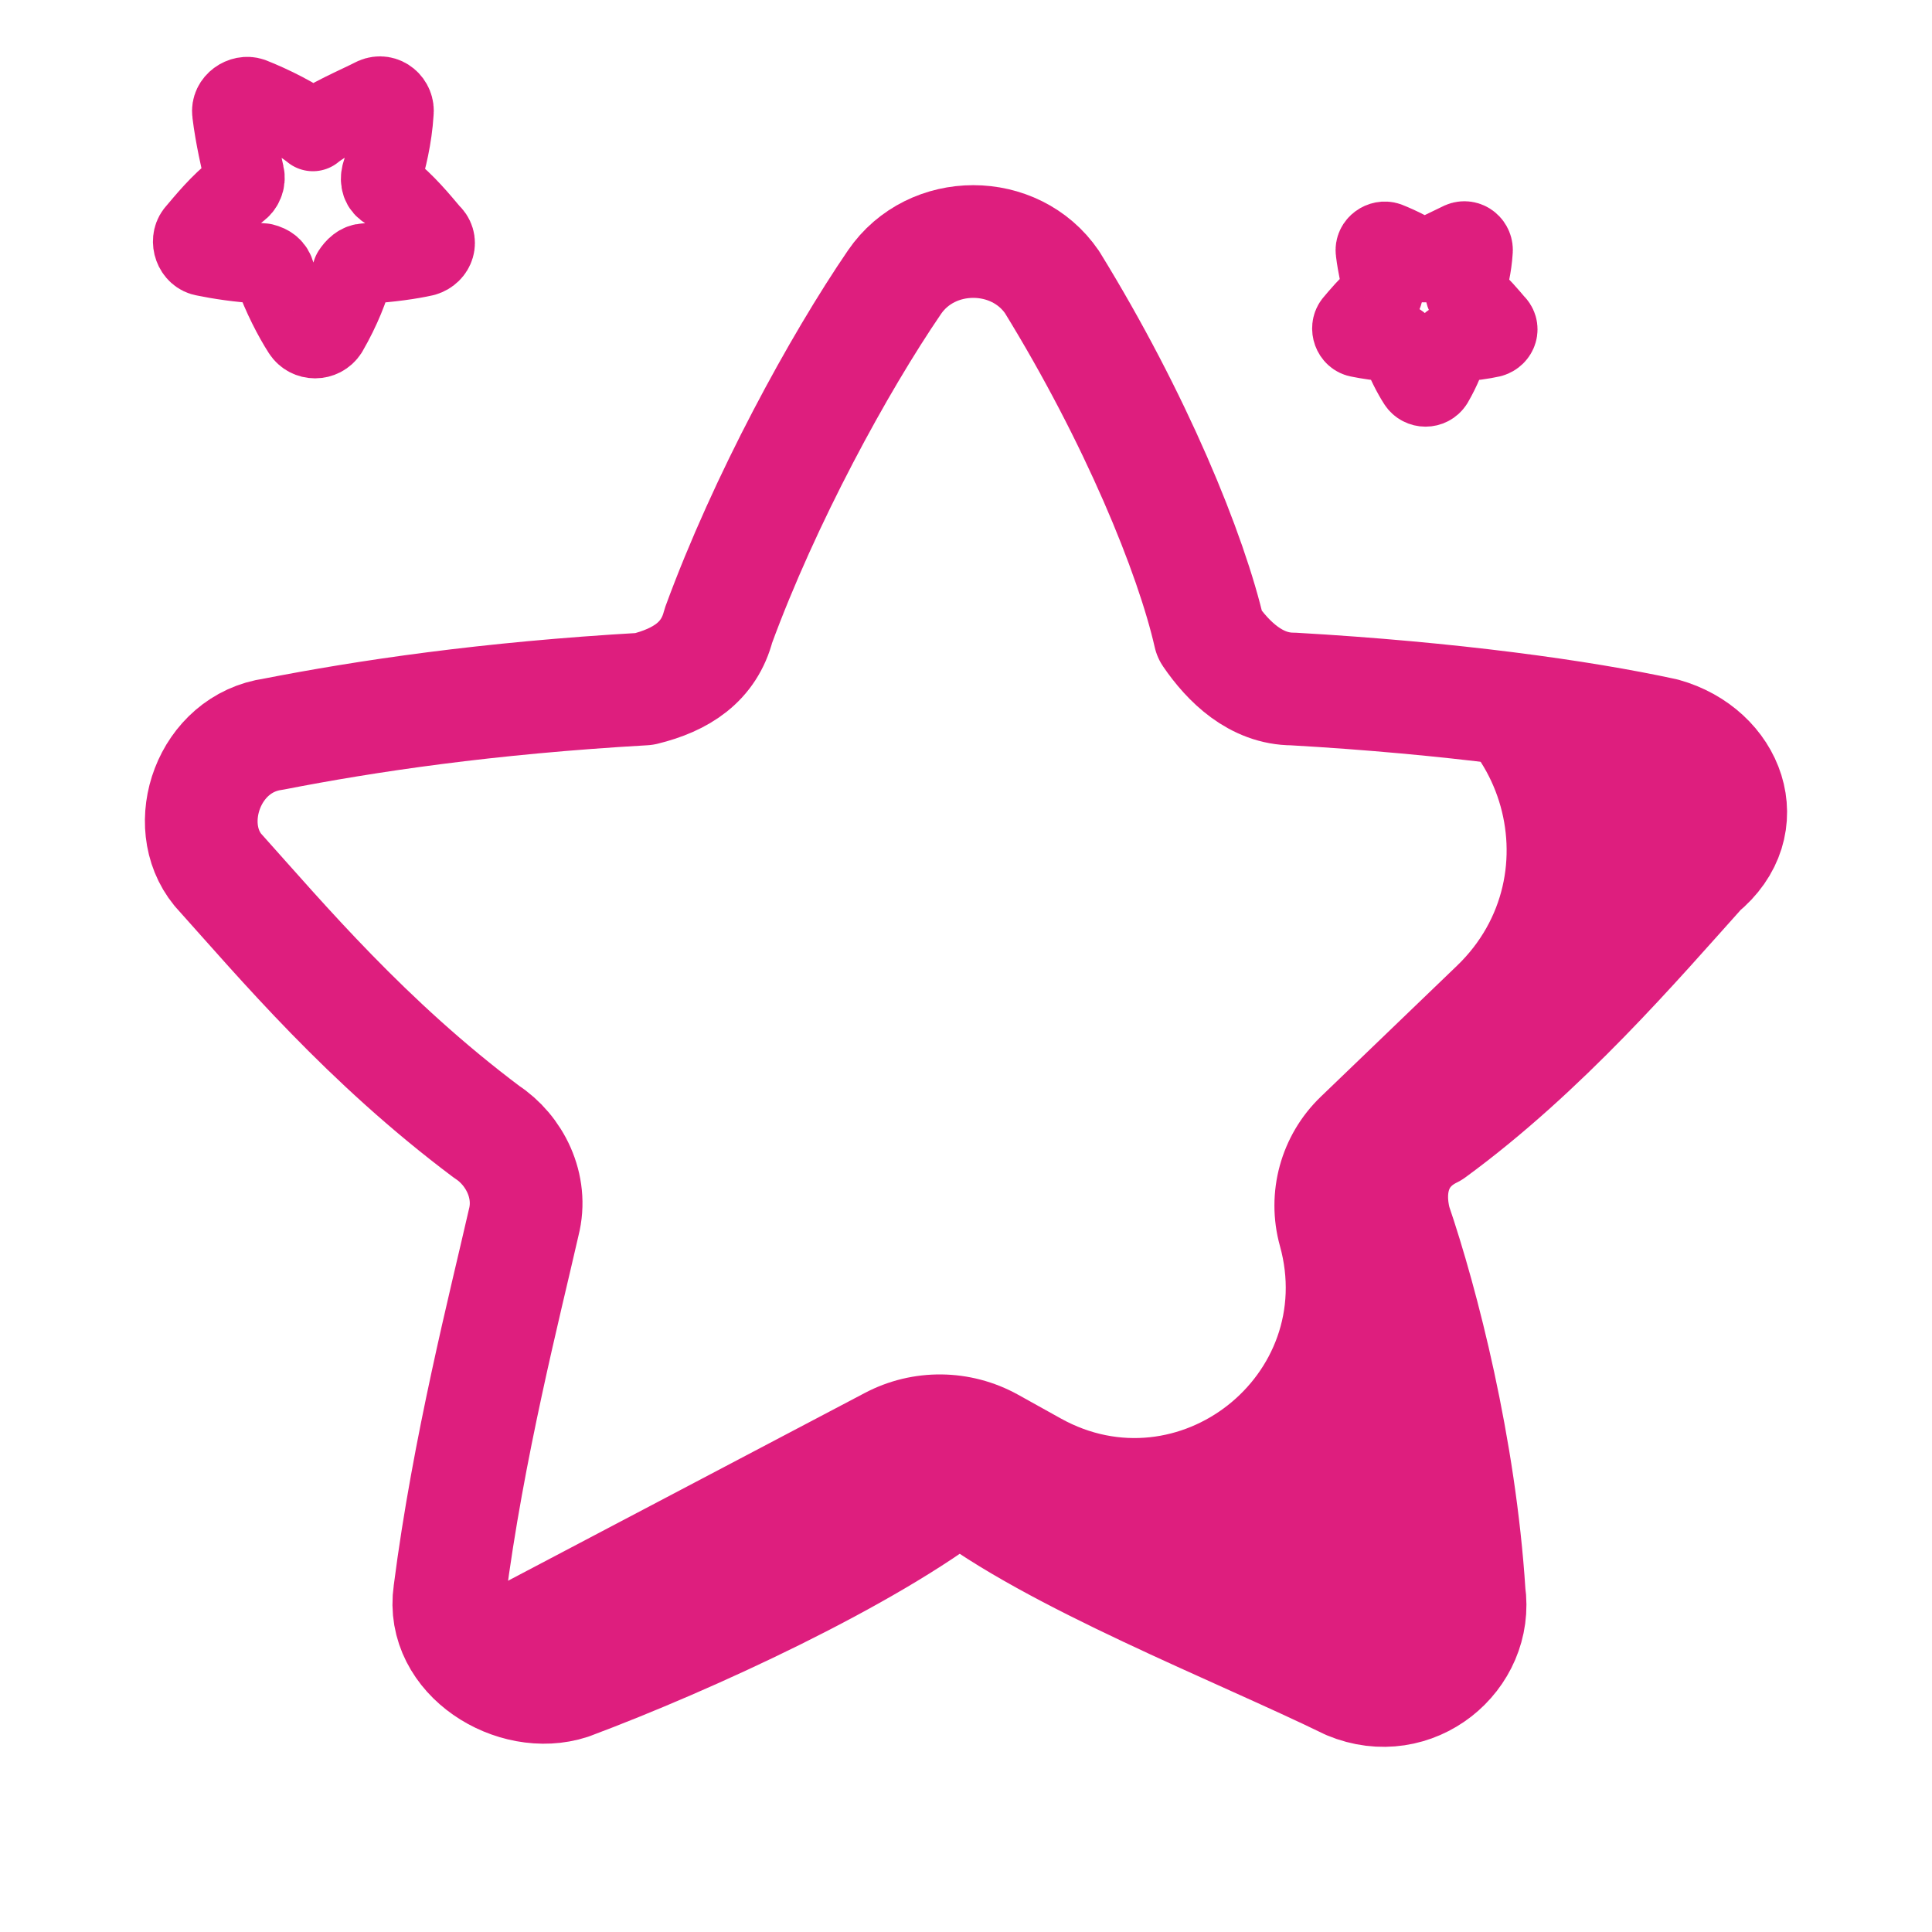 <svg xmlns="http://www.w3.org/2000/svg" width="24" height="24" fill="none" viewBox="0 0 24 24"><path fill="#DE1E7E" d="M10.743 17.304L6.065 19.766C6.022 19.788 5.983 19.818 5.948 19.852C5.8 20 5.763 20.226 5.857 20.413L5.952 20.603C6.144 20.988 6.612 21.144 6.998 20.951L10.743 19.079C11.341 18.78 12.049 18.799 12.63 19.131L15.498 20.77C15.762 20.921 16.06 21 16.363 21C17.398 21 18.206 20.103 18.097 19.074L17.761 15.881C17.721 15.502 17.791 15.119 17.962 14.777L18.133 14.434C18.244 14.213 18.394 14.015 18.577 13.849L21.146 11.513C21.435 11.25 21.6 10.877 21.6 10.486C21.6 9.803 21.103 9.222 20.429 9.115L17.026 8.578C18.658 8.835 19.291 10.849 18.101 11.995L16.407 13.624C15.91 14.102 15.715 14.814 15.9 15.479C16.346 17.084 14.636 18.431 13.18 17.622L12.646 17.325C12.056 16.998 11.34 16.989 10.743 17.304Z"/><path stroke="#DE1E7E" stroke-linecap="round" stroke-linejoin="round" stroke-miterlimit="10" stroke-width="1.4" d="M8.924 7.773C8.809 8.222 8.464 8.446 8.003 8.559C6.046 8.671 4.549 8.895 3.397 9.12C2.591 9.232 2.246 10.243 2.706 10.805C3.512 11.703 4.549 12.938 6.046 14.061C6.391 14.286 6.621 14.735 6.506 15.184C6.276 16.195 5.815 17.991 5.585 19.788C5.47 20.574 6.391 21.136 7.082 20.911C8.579 20.35 10.767 19.339 11.918 18.441C13.069 19.339 15.372 20.237 16.754 20.911C17.56 21.248 18.366 20.574 18.251 19.788C18.136 17.991 17.675 16.195 17.33 15.184C17.215 14.735 17.33 14.286 17.79 14.061C19.172 13.05 20.324 11.703 21.13 10.805C21.82 10.243 21.475 9.345 20.669 9.12C19.633 8.895 18.021 8.671 16.063 8.559C15.603 8.559 15.257 8.222 15.027 7.885C14.797 6.874 14.106 5.19 13.069 3.505C12.609 2.832 11.572 2.832 11.112 3.505C10.421 4.516 9.5 6.2 8.924 7.773Z"/><path stroke="#DE1E7E" stroke-linecap="round" stroke-linejoin="round" stroke-miterlimit="10" d="M3.414 3.405C3.396 3.33 3.342 3.292 3.269 3.274C2.96 3.255 2.723 3.217 2.542 3.18C2.414 3.161 2.36 2.993 2.432 2.899C2.56 2.749 2.723 2.544 2.96 2.356C3.014 2.319 3.051 2.244 3.032 2.169C2.996 2.001 2.923 1.701 2.887 1.402C2.869 1.271 3.014 1.177 3.123 1.215C3.36 1.308 3.705 1.477 3.887 1.627C4.069 1.477 4.432 1.327 4.651 1.215C4.778 1.159 4.905 1.271 4.887 1.402C4.869 1.701 4.796 2.001 4.741 2.169C4.723 2.244 4.741 2.319 4.814 2.356C5.032 2.525 5.214 2.749 5.341 2.899C5.45 2.993 5.396 3.143 5.269 3.18C5.105 3.217 4.851 3.255 4.541 3.274C4.469 3.274 4.414 3.33 4.378 3.386C4.341 3.554 4.232 3.835 4.069 4.116C3.996 4.228 3.832 4.228 3.76 4.116C3.651 3.947 3.505 3.667 3.414 3.405Z"/><path stroke="#DE1E7E" stroke-linecap="round" stroke-linejoin="round" stroke-miterlimit="10" d="M17.408 4.323C17.398 4.278 17.365 4.255 17.321 4.244C17.136 4.233 16.994 4.21 16.885 4.188C16.808 4.177 16.776 4.076 16.819 4.02C16.896 3.93 16.994 3.806 17.136 3.694C17.168 3.671 17.19 3.627 17.179 3.582C17.157 3.481 17.114 3.301 17.092 3.121C17.081 3.043 17.168 2.986 17.234 3.009C17.376 3.065 17.583 3.166 17.692 3.256C17.801 3.166 18.019 3.076 18.15 3.009C18.227 2.975 18.303 3.043 18.292 3.121C18.281 3.301 18.238 3.481 18.205 3.582C18.194 3.627 18.205 3.671 18.248 3.694C18.379 3.795 18.488 3.93 18.565 4.02C18.63 4.076 18.597 4.166 18.521 4.188C18.423 4.21 18.27 4.233 18.085 4.244C18.041 4.244 18.008 4.278 17.987 4.312C17.965 4.413 17.899 4.581 17.801 4.75C17.758 4.817 17.659 4.817 17.616 4.75C17.55 4.648 17.463 4.48 17.408 4.323Z"/></svg>